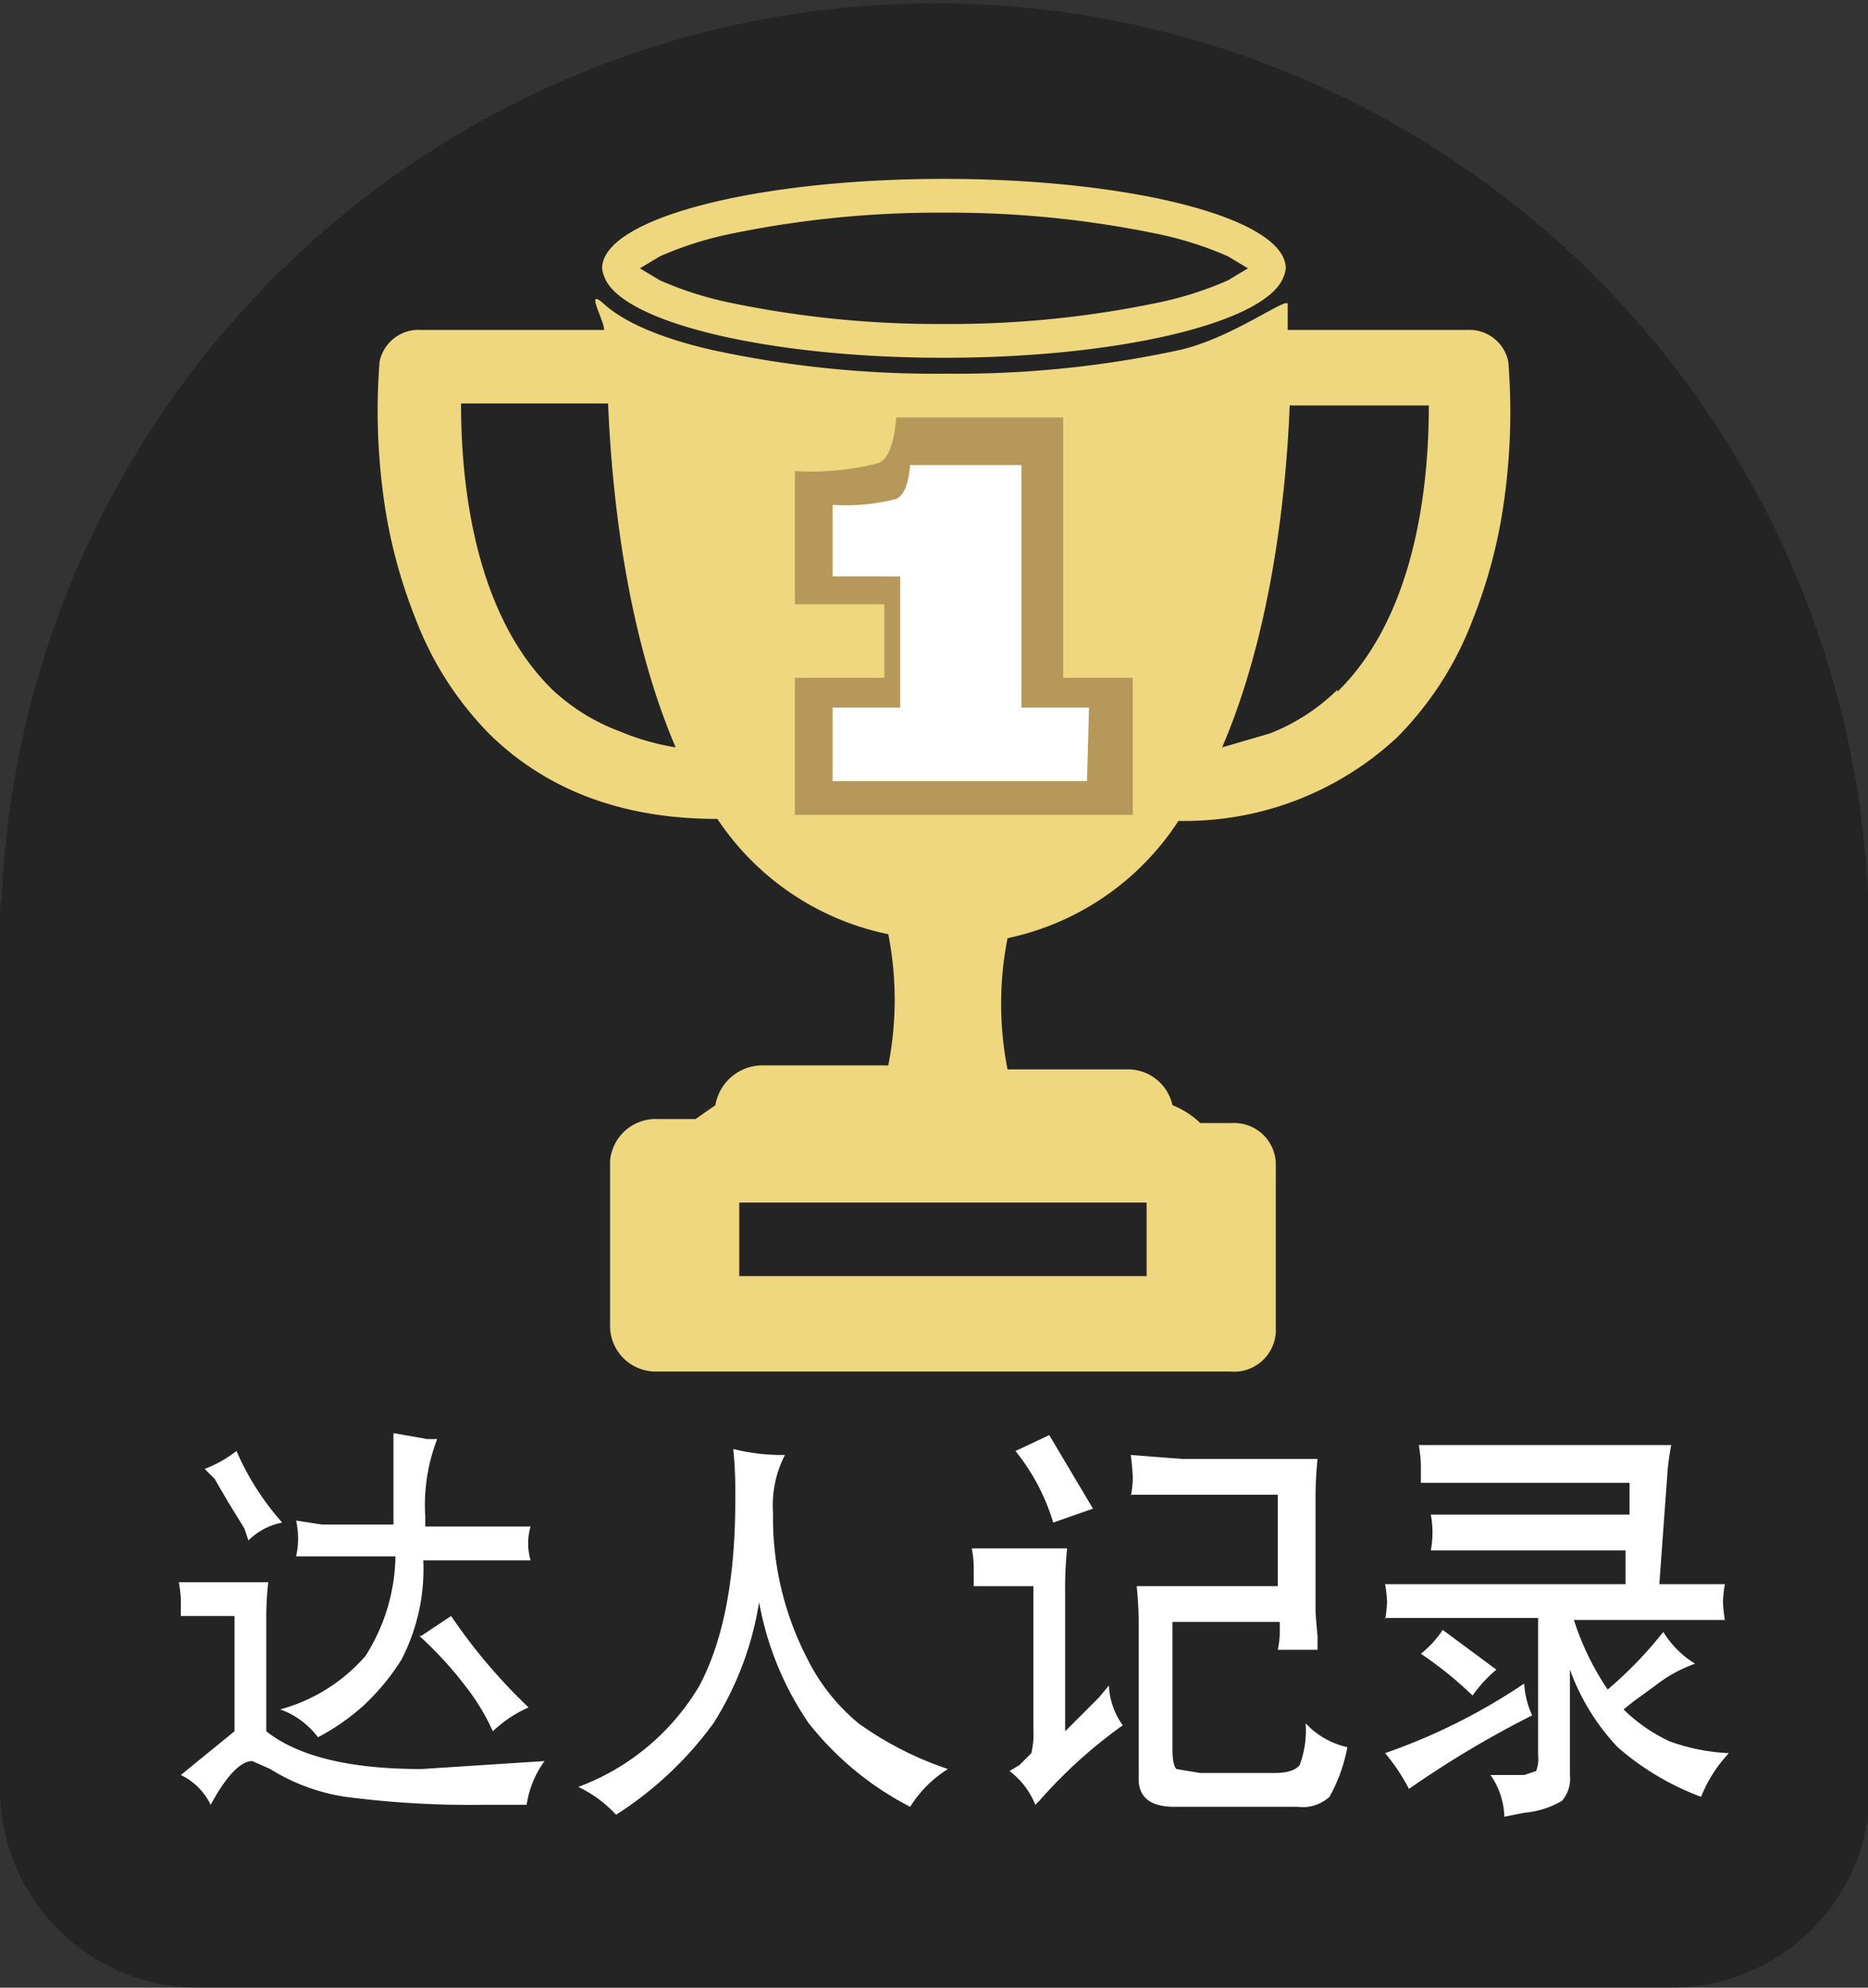 <svg id="4e977ef7-662c-4a14-9569-41463ec30c4b" data-name="图层 1" xmlns="http://www.w3.org/2000/svg" width="94" height="100" viewBox="0 0 94 100">
  <rect x="0" y="0" width="94" height="100" fill="#333333" stroke="none"/>
  <title>icon_rank_list</title>
  <path id="77b3bf4b-2694-46d2-8fee-b948bd93909c" data-name="Rounded Rectangle 1" d="M84,100H10A10,10,0,0,1,0,90V46a10,10,0,0,1,.1-1A47,47,0,0,1,94,45c0,.3.1.7.1,1V90a10,10,0,0,1-10,10Z" transform="translate(0 0)" fill-opacity="0.3"/>
  <g id="f8247662-62b4-47c0-bef3-9245106da6f8" data-name="达人记录" style="isolation: isolate">
    <g style="isolation: isolate">
      <path d="M9,79.6h4.5a15.2,15.2,0,0,0-.1,1.7v5.8q2.4,1.9,7.8,1.9l6.2-.4a5,5,0,0,0-.9,2.2H24.3a48.6,48.6,0,0,1-6.9-.4,9.9,9.9,0,0,1-3.8-1.4l-.9-.4q-.9,0-2.1,2.2a3.2,3.2,0,0,0-1.5-1.5l2.7-2.2V81.3H9.1q0-.5,0-.8T9,79.6Zm1.3-5.7a6.1,6.1,0,0,0,1.6-.9,13.5,13.5,0,0,0,2.3,3.6,3.3,3.3,0,0,0-1.7.9l-.2-.6-.8-1.3-.7-1.2ZM14.1,86a8.7,8.7,0,0,0,4.3-2.7,9.6,9.6,0,0,0,1.5-5H14.9a4,4,0,0,0,.1-.9,4.1,4.1,0,0,0-.1-.9l1.3.2h3.6V72.1l1.7.3H22a9.2,9.2,0,0,0-.6,3.9v.5h5.3a3,3,0,0,0,0,1.7H21.3a9.9,9.9,0,0,1-1.1,5,11.5,11.5,0,0,1-1.9,2.3A11.1,11.1,0,0,1,16,87.4,4.1,4.1,0,0,0,14.1,86Zm7.1-3.7,1.5-1a28,28,0,0,0,3.9,4.6,6.3,6.3,0,0,0-1.8,1.2,11,11,0,0,0-1.4-2.3A18.8,18.8,0,0,0,21.1,82.3Z" transform="translate(0 0)" fill="#fff"/>
      <path d="M29.1,89.9a11.9,11.9,0,0,0,6.1-5.1Q37,81.4,37,75.5a22.6,22.6,0,0,0-.1-2.6,10.2,10.2,0,0,0,2.6.3,5.5,5.5,0,0,0-.6,2.9,15.4,15.4,0,0,0,1.7,7.3,10,10,0,0,0,2.6,3.3,17,17,0,0,0,4.5,2.3,6,6,0,0,0-1.9,1.9,15.6,15.6,0,0,1-5.1-4.2,15.6,15.6,0,0,1-2.5-6.1,16.1,16.1,0,0,1-2.3,6.1A18.1,18.1,0,0,1,31,91.3,6.1,6.1,0,0,0,29.1,89.9Z" transform="translate(0 0)" fill="#fff"/>
      <path d="M49,79.9q0-.6,0-.9c0-.2,0-.6-.1-1.1h4.8a19.4,19.4,0,0,0-.1,2.3v6.9l.6-.6,1.1-1.1.5-.6a3.7,3.7,0,0,0,.7,2,24.3,24.3,0,0,0-4.2,3.8l-.2.2a4,4,0,0,0-1.3-1.7l.5-.3.6-.6a4.2,4.2,0,0,0,.1-1.2V79.8H49ZM51.1,73l1.7-.8L55,75.9l-2,.7A10.6,10.6,0,0,0,51.1,73Zm5.8,2.3c.1-.5.1-.8.1-1a11,11,0,0,0-.1-1.1l2.6.2h6.8a19.8,19.8,0,0,0-.1,2.2v5.4q0,.3.1,1.3v.7H64.3a4.7,4.7,0,0,0,.1-.8v-.6H59V88q0,.8.2,1l1.2.2h3.7q1,0,1.3-.4a4.9,4.9,0,0,0,.3-2.1l.2.2a4.1,4.1,0,0,0,1.9,1,8.1,8.1,0,0,1-.9,2.5,2,2,0,0,1-1.6.5H59.1q-1.8,0-1.8-1.4V81.6q0-.8-.1-1.8h7.1V75.2H56.9Z" transform="translate(0 0)" fill="#fff"/>
      <path d="M69.7,88.2a30.4,30.4,0,0,0,7-3.5,4.4,4.4,0,0,0,.4,1.6,50.9,50.9,0,0,0-6.2,3.7A9.7,9.7,0,0,0,69.7,88.2Zm0-6.7a7.8,7.8,0,0,0,.1-.9,6.9,6.9,0,0,0-.1-.9H81.8V78H72a4.8,4.8,0,0,0,0-1.8h10V74.6H71.5q0-.6,0-.9t-.1-1H84.1a11.7,11.7,0,0,0-.2,1.5l-.4,5.5h3.3a5.9,5.9,0,0,0-.1.9,7.2,7.2,0,0,0,.1.9H79.2A13.8,13.8,0,0,0,80.9,85a20.3,20.3,0,0,0,2.8-2.9,4.8,4.8,0,0,0,1.6,1.6,7.1,7.1,0,0,0-2,1.1l-1.1.8-.5.4A8.3,8.3,0,0,0,84,87.6a10,10,0,0,0,3,.6,7,7,0,0,0-1.4,2.2,13.7,13.7,0,0,1-4.2-2.5A11.3,11.3,0,0,1,79,84v5.3a1.7,1.7,0,0,1-.4,1.3,4.5,4.5,0,0,1-1.9.6l-1,.2a3.8,3.8,0,0,0-.7-2.1h1.7l.6-.2a1.7,1.7,0,0,0,.1-.8V81.4H69.7Zm1.8,1.7a5.2,5.2,0,0,0,1.1-1.2l2.7,2a7,7,0,0,0-1.2,1.3A19.2,19.2,0,0,0,71.5,83.2Z" transform="translate(0 0)" fill="#fff"/>
    </g>
  </g>
  <g>
    <path d="M47.5,18c8.9,0,16.3-1.8,17.1-4.1a1.3,1.3,0,0,0,.1-.4C64.7,11,57,9,47.5,9s-17.2,2-17.2,4.5a1.3,1.3,0,0,0,.1.4C31.2,16.2,38.6,18,47.5,18ZM33.2,12.9a17.5,17.5,0,0,1,3.4-1.1,51.4,51.4,0,0,1,10.9-1.1,51.4,51.4,0,0,1,10.9,1.1,17.5,17.5,0,0,1,3.4,1.1l1,.6-1,.6a17.5,17.5,0,0,1-3.4,1.1,51.2,51.2,0,0,1-10.9,1.1,51.2,51.2,0,0,1-10.9-1.1,17.5,17.5,0,0,1-3.4-1.1l-1-.6Zm42.7,5.3a2,2,0,0,0-2.1-1.6h-9c0-.5,0-.9,0-1.3s-2.8,1.7-5.4,2.3a53,53,0,0,1-11.8,1.2,53,53,0,0,1-11.8-1.2c-2.6-.6-4.4-1.4-5.4-2.3s0,.8,0,1.3H21.2a2,2,0,0,0-2.1,1.6,31.9,31.9,0,0,0,.2,6.8,25.8,25.8,0,0,0,1.6,6.1,16.7,16.7,0,0,0,3.8,5.9c2.9,2.8,6.7,4.2,11.4,4.2a13.6,13.6,0,0,0,8.6,5.8,17.1,17.1,0,0,1,0,6.6H38.4a2.4,2.4,0,0,0-2.4,2l-1,.7H33.1a2.3,2.3,0,0,0-2.4,2.1v8.4A2.3,2.3,0,0,0,33.1,69H61.9a2.1,2.1,0,0,0,2.3-2h0V58.5A2.1,2.1,0,0,0,62,56.5H60.4a4.4,4.4,0,0,0-1.4-.9,2.3,2.3,0,0,0-2.3-1.8h-6a17.1,17.1,0,0,1,0-6.6,13.6,13.6,0,0,0,8.6-5.9,15.7,15.7,0,0,0,11-4.2,16.8,16.8,0,0,0,3.8-5.9,25.7,25.7,0,0,0,1.6-6.1A31.9,31.9,0,0,0,75.9,18.2ZM31.2,36.8a10.1,10.1,0,0,1-3.4-2.1c-4.2-4.1-4.6-11.2-4.6-14.4h7.4c.2,4.9,1,11.7,3.4,17.3A12.3,12.3,0,0,1,31.2,36.8ZM57.7,60.5v3.7H37.2V60.5H57.7Zm9.6-25.8a10.1,10.1,0,0,1-3.4,2.2l-2.4.7c2.4-5.6,3.2-12.3,3.4-17.2h7c0,3.2-.4,10.3-4.6,14.4Z" transform="translate(0 0)" fill="#efd77f"/>
    <path d="M57,41H40V34.1h4.5V30.4H40V23.7a13.6,13.6,0,0,0,4.2-.4c.5-.2.8-1,.9-2.3h8.4V34.1H57V41Z" transform="translate(0 0)" fill="#7f5a38" fill-opacity="0.5"/>
    <path id="b60f9c02-acc5-4843-99f8-3ac3dc44721a" data-name="Shape 2 copy" d="M54.7,39.3H41.9V35.6h3.4V29H41.9V25.4a10.1,10.1,0,0,0,3.2-.3c.4-.2.6-.7.7-1.7h5.6V35.6h3.4Z" transform="translate(0 0)" fill="#fff"/>
  </g>
</svg>

